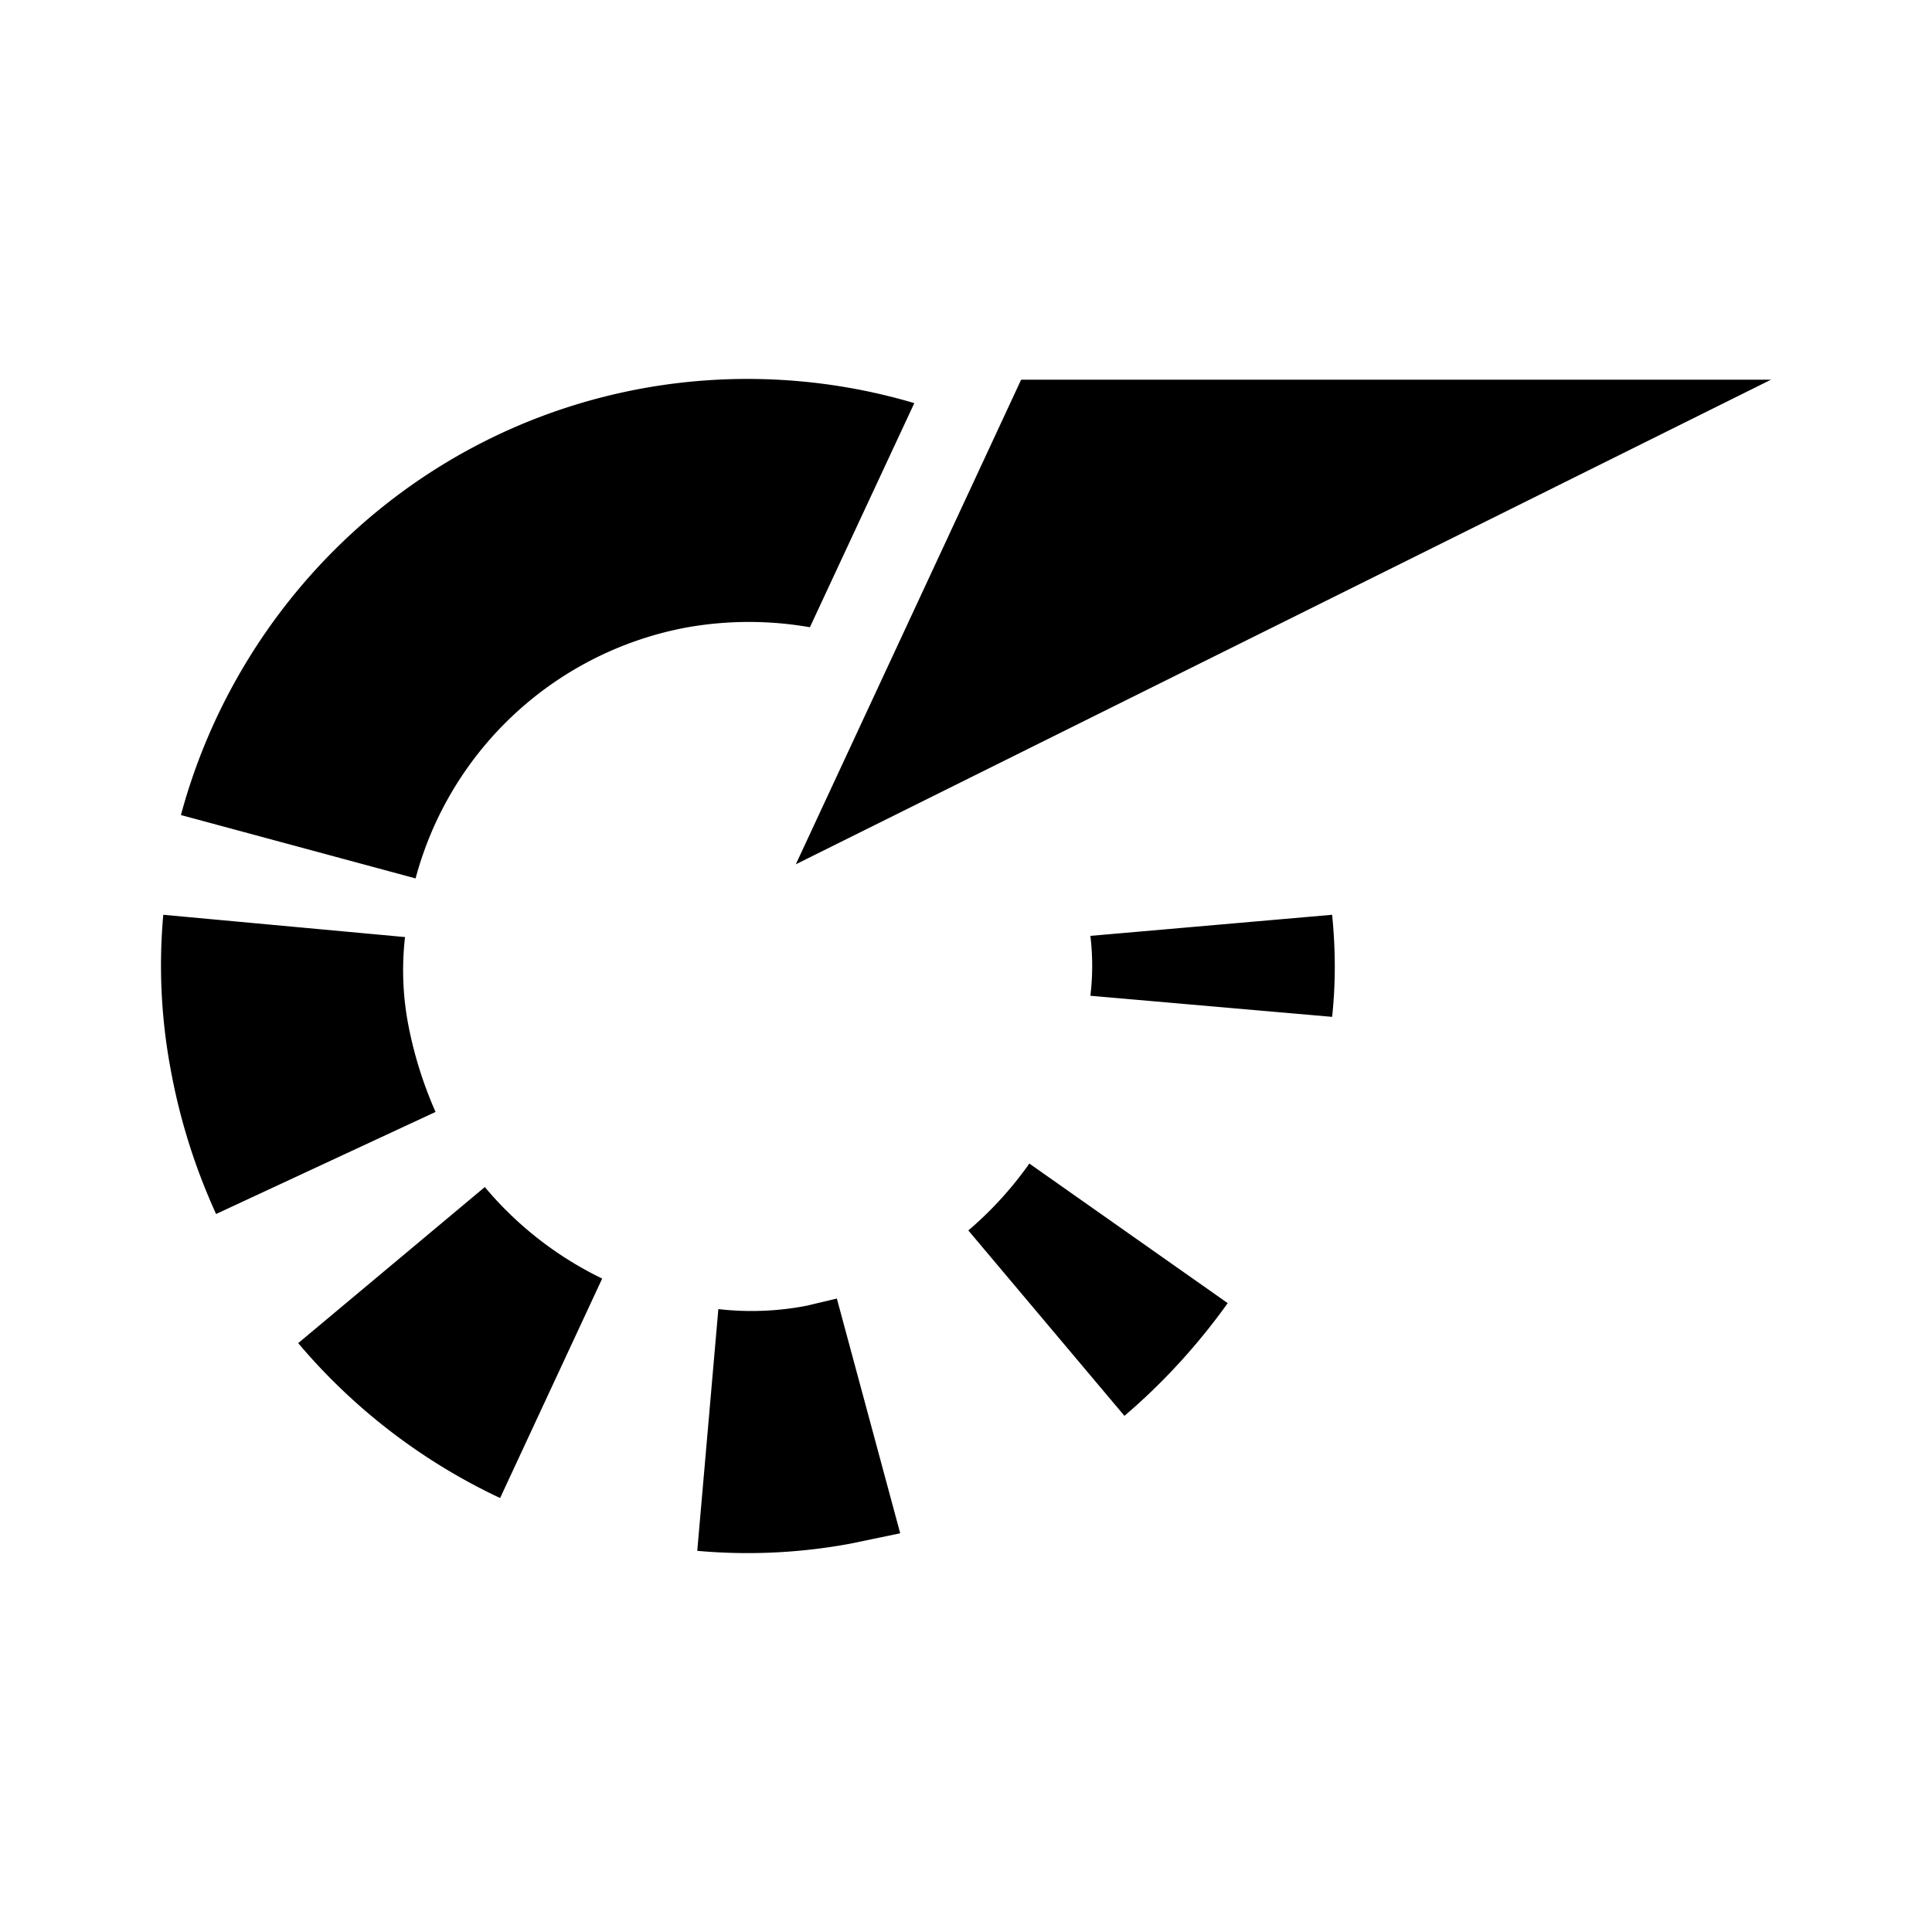 <svg xmlns="http://www.w3.org/2000/svg" width="192" height="192" viewBox="0 0 192 192"><path d="M101.48 37.732 79.087 85.894l96.915-48.162zm30.905 53.178-24.025 2.096q.36 2.976 0 5.952l24.025 2.096q.528-4.888 0-10.144m-36.153 31.37 15.512 18.424c3.84-3.264 7.344-7.112 10.264-11.2l-19.713-13.872a36.001 36.001 0 0 1-6.064 6.649M68.358 62.335a35.201 35.201 0 0 1 12.128 0l10.376-22.273a58.402 58.402 0 0 0-26.705-1.52C41.18 42.622 23.692 59.775 17.98 80.999l23.32 6.296a34.401 34.401 0 0 1 27.058-24.961m11.896 67.41a28.801 28.801 0 0 1-8.865.352l-2.096 24.025a56.002 56.002 0 0 0 15.16-.704l5.009-1.04-6.297-23.33c-.928.233-1.984.465-2.912.697M48.18 117.968 29.635 133.48A59.202 59.202 0 0 0 49.7 148.872l10.144-21.81a35.201 35.201 0 0 1-11.664-9.095m-7.576-15.977a28.801 28.801 0 0 1-.352-8.865L16.227 90.91a56.002 56.002 0 0 0 .696 15.16 60.802 60.802 0 0 0 4.552 14.576l21.81-10.144a40.001 40.001 0 0 1-2.68-8.512"/></svg>